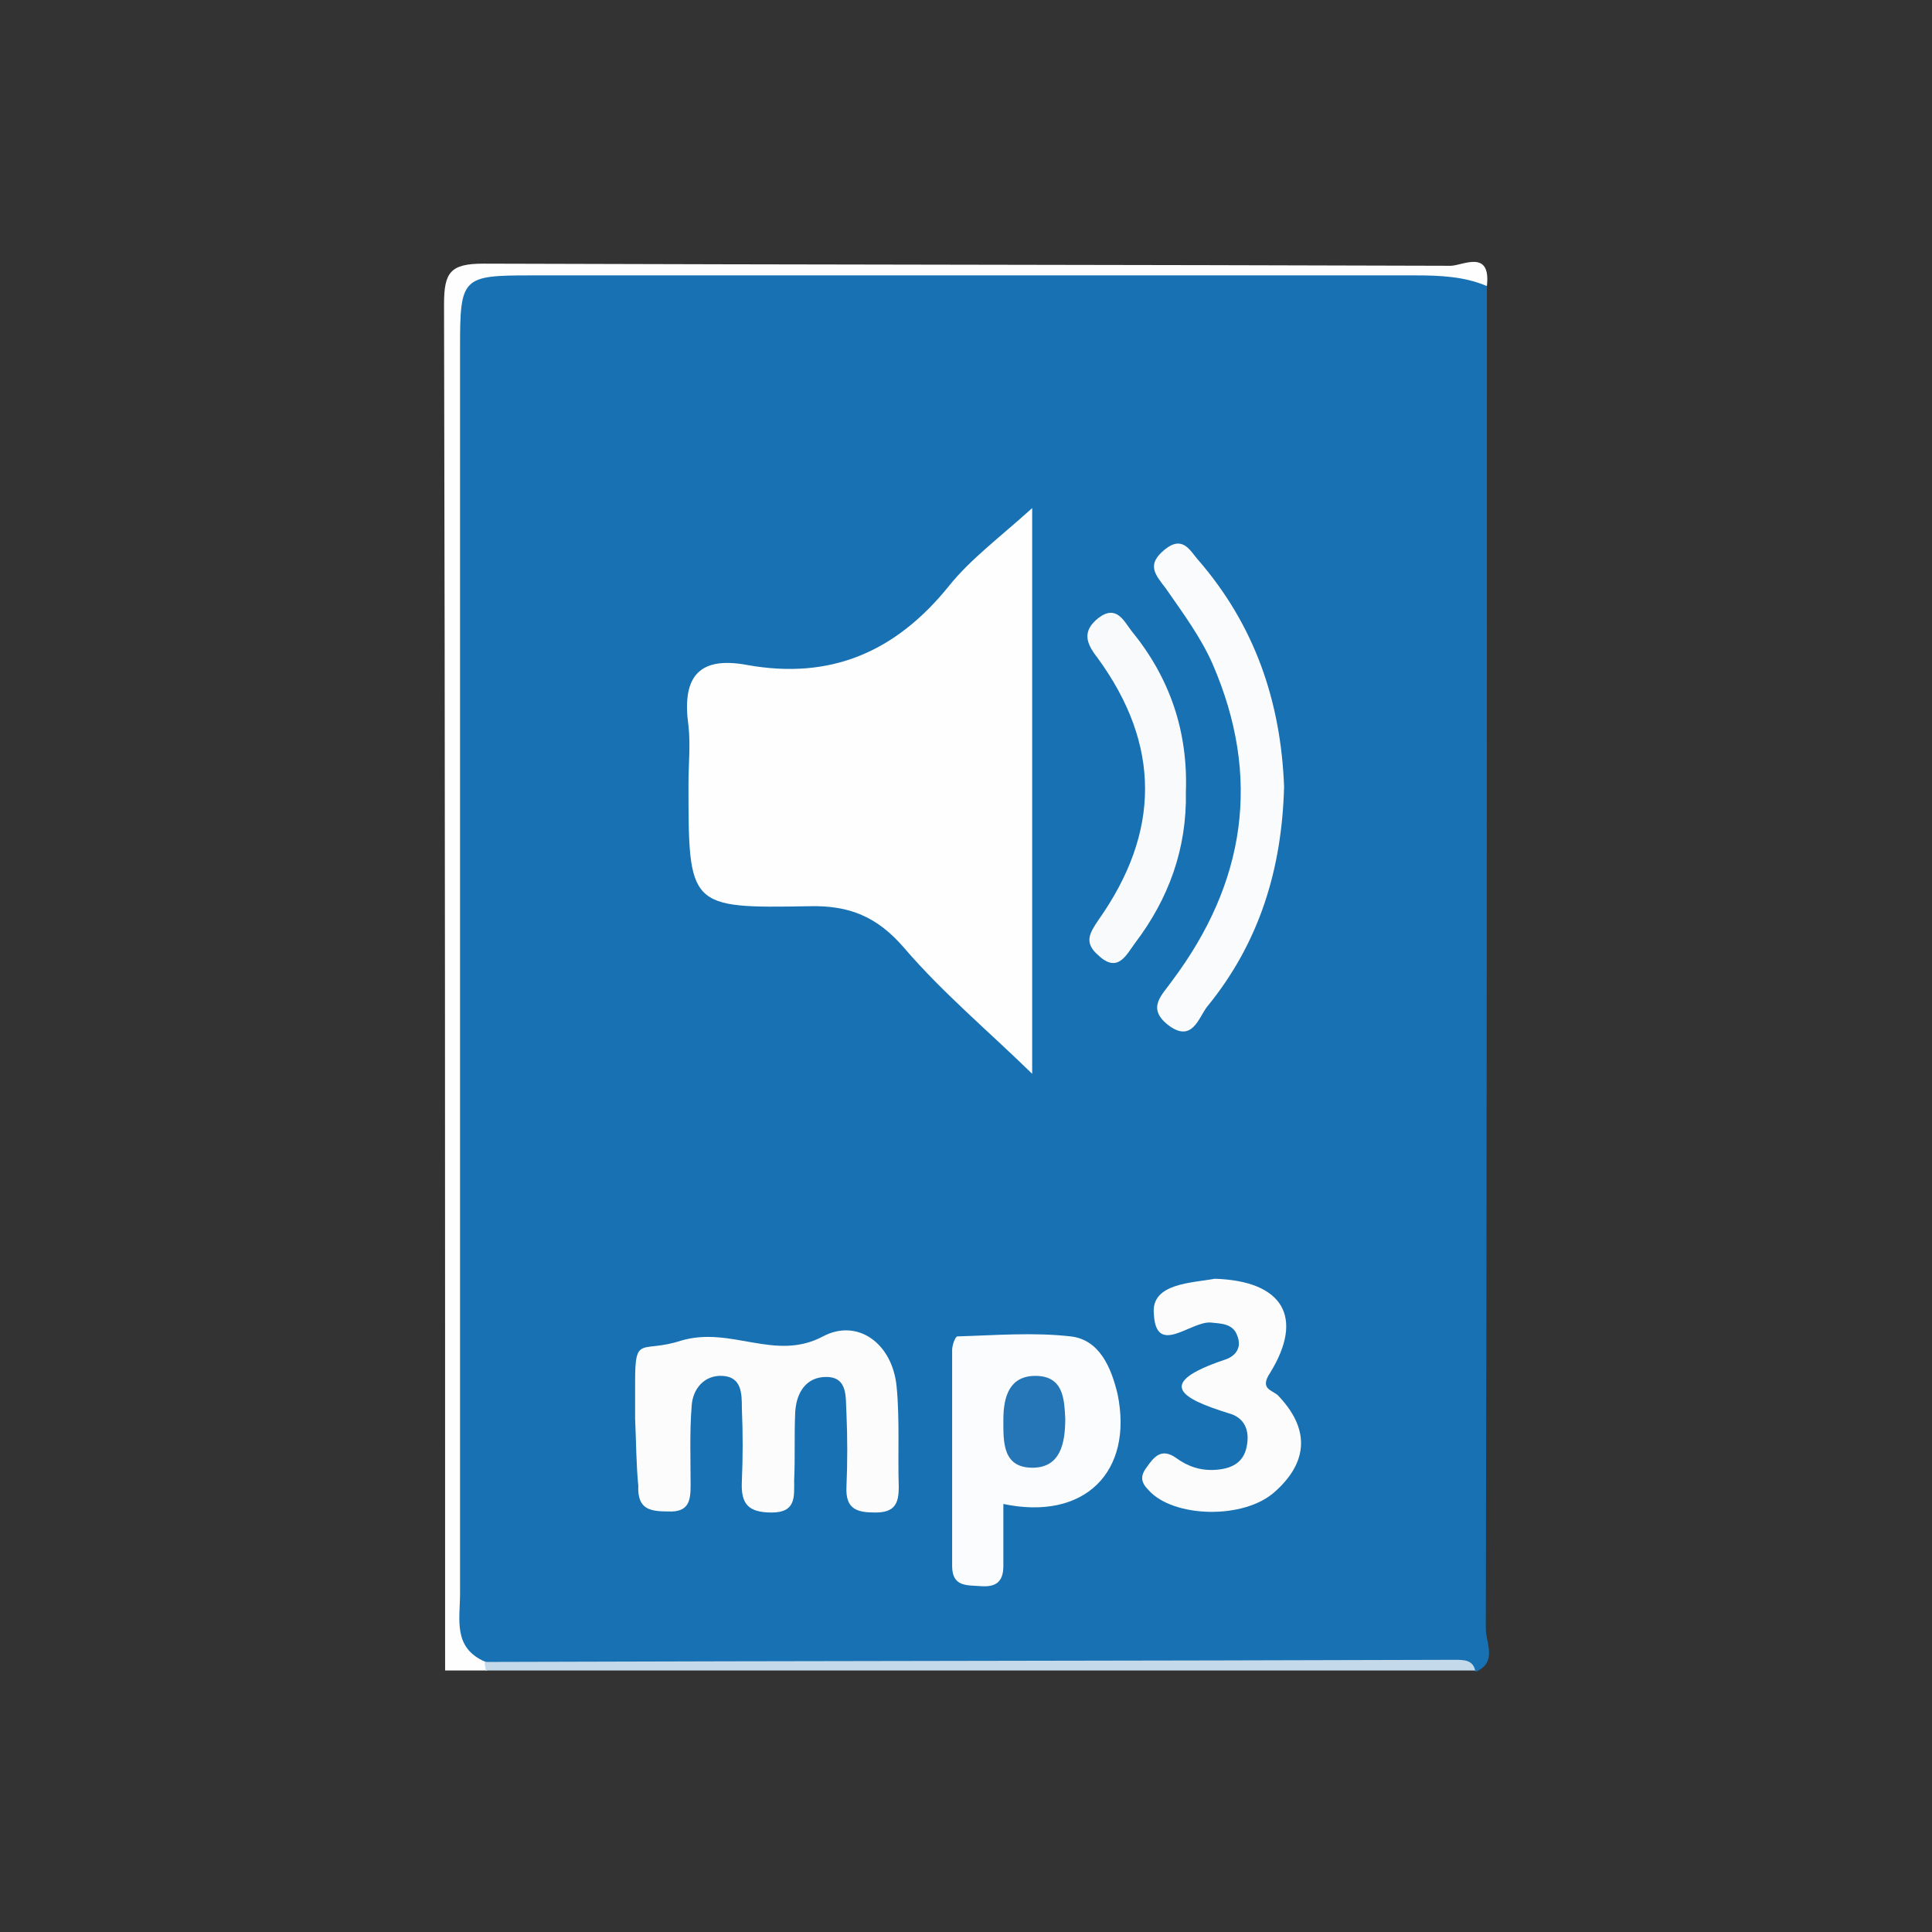 <?xml version="1.0" encoding="utf-8"?>
<!-- Generator: Adobe Illustrator 23.1.1, SVG Export Plug-In . SVG Version: 6.00 Build 0)  -->
<svg version="1.1" id="Layer_1" xmlns="http://www.w3.org/2000/svg" xmlns:xlink="http://www.w3.org/1999/xlink" x="0px" y="0px"
	 viewBox="0 0 181 181" style="enable-background:new 0 0 181 181;" xml:space="preserve">
<rect x="0" y="0" width="181" height="181" fill="#333333" stroke="none"/>
<style type="text/css">
	.st0{fill:#1771B3;}
	.st1{fill:#FEFEFE;}
	.st2{fill:#C4DAEB;}
	.st3{fill:#FCFCFD;}
	.st4{fill:#FBFCFD;}
	.st5{fill:#FAFBFD;}
	.st6{fill:#F9FAFC;}
	.st7{fill:#2576B7;}
</style>
<title>media_doc</title>
<g>
	<path class="st0" d="M139.3,26.8c0,41.9,0,83.8-0.1,125.8c0,1.3,1.1,3.1-0.9,4c-1.7-0.9-3.5-0.5-5.3-0.5c-29.1-0.1-58.3,0-87.4-0.1
		c-2.6-0.5-3.5-2.1-3.5-4.6c0-1.2,0-2.3,0-3.5c0-37.9,0-75.8,0-113.7c0-8.9,0-9,9.1-9c27.4,0,54.8,0,82.2,0
		C135.4,25.3,137.8,24.4,139.3,26.8z"/>
	<path class="st1" d="M139.3,26.8c-2.1-0.9-4.4-1-6.7-1c-27.6,0-55.2,0-82.9,0c-6.4,0-6.6,0.2-6.6,6.7c0,38.9,0,77.9,0,116.8
		c0,2.4-0.7,5.1,2.4,6.4c0.7,0.2,0.8,0.5,0.1,0.8c-1.3,0-2.6,0-3.9,0c0-42.7,0-85.3-0.1-128c0-3,0.6-3.8,3.7-3.8
		c30.2,0.1,60.4,0.1,90.6,0.2C137,24.9,139.7,23.3,139.3,26.8z"/>
	<path class="st2" d="M45.5,156.5c0-0.3-0.1-0.5-0.1-0.8c30.3-0.1,60.6-0.1,90.9-0.2c0.8,0,1.7,0,1.9,1
		C107.4,156.5,76.4,156.5,45.5,156.5z"/>
	<path class="st1" d="M96.7,47.6c0,18.3,0,35.6,0,53c-4.1-4-8.4-7.6-12-11.8c-2.5-2.9-5.1-4-8.9-3.9C64.5,85.1,64.5,85,64.5,73.4
		c0-1.8,0.2-3.6,0-5.4c-0.6-4.3,0.7-6.6,5.5-5.7c7.8,1.4,13.9-1.2,18.9-7.4C90.9,52.4,93.6,50.4,96.7,47.6z"/>
	<path class="st3" d="M59.5,132.9c0-1.2,0-2.3,0-3.5c0-4.4,0.6-2.6,4.3-3.8c4.7-1.4,8.8,2,13.3-0.4c3.2-1.7,6.5,0.6,6.9,4.7
		c0.3,3.1,0.1,6.3,0.2,9.4c0,1.6-0.4,2.4-2.2,2.4c-1.7,0-2.8-0.3-2.7-2.4c0.1-2.3,0.1-4.6,0-6.9c-0.1-1.4,0.2-3.4-1.9-3.4
		c-1.9,0-2.8,1.5-2.9,3.3c-0.1,2.1,0,4.3-0.1,6.4c0,1.5,0.2,3-2.1,3c-2.2,0-2.9-0.8-2.8-2.9c0.1-2.3,0.1-4.6,0-6.9
		c0-1.3,0-2.9-1.8-3c-1.7-0.1-2.8,1.2-2.9,2.8c-0.2,2.5-0.1,4.9-0.1,7.4c0,1.4-0.1,2.6-2.1,2.5c-1.7,0-2.9-0.2-2.8-2.4
		C59.6,137.2,59.6,135,59.5,132.9C59.6,132.9,59.6,132.9,59.5,132.9z"/>
	<path class="st4" d="M94,140.9c0,2.2,0,4,0,5.8c0,1.5-0.7,2-2.1,1.9c-1.3-0.1-2.7,0.1-2.7-1.9c0-6.7,0-13.5,0-20.2
		c0-0.5,0.3-1.3,0.5-1.3c3.5-0.1,7.1-0.4,10.6,0c2.7,0.3,3.8,2.9,4.4,5.4C106.2,137.9,101.6,142.5,94,140.9z"/>
	<path class="st5" d="M120.3,73.7c-0.2,7.7-2.3,14.6-7.2,20.6c-0.8,1-1.4,3.5-3.7,1.7c-2-1.6-0.5-2.8,0.4-4.1
		c6.9-9.2,8.4-19.1,3.8-29.7c-1.1-2.5-2.8-4.8-4.4-7.1c-1-1.3-1.8-2.2-0.1-3.6c1.7-1.4,2.4,0.1,3.1,0.9
		C117.6,58.6,120,65.8,120.3,73.7z"/>
	<path class="st3" d="M113.8,119.8c6.4,0.2,8.4,3.6,5.2,8.8c-1,1.5,0.1,1.6,0.7,2.1c3,3.1,2.9,6.2-0.2,9c-2.9,2.7-9.6,2.5-11.9-0.1
		c-0.7-0.7-0.8-1.3-0.2-2.1c0.7-1,1.4-1.9,2.8-0.9c1.1,0.8,2.3,1.2,3.7,1.1c1.4-0.1,2.6-0.6,2.9-2.2c0.3-1.5-0.2-2.7-1.7-3.1
		c-4.5-1.4-6.9-2.8-0.4-5c1-0.3,1.7-1.1,1.2-2.3c-0.4-1.1-1.5-1.1-2.5-1.2c-1.9-0.1-5.1,3.2-5.3-0.8
		C107.8,120.2,111.7,120.2,113.8,119.8z"/>
	<path class="st6" d="M111.1,74.2c0.1,5.3-1.6,10-4.8,14.2c-0.8,1.1-1.6,2.8-3.4,1.1c-1.4-1.2-0.8-2.1,0-3.3
		c5.8-8.2,5.9-16.4-0.1-24.6c-1.1-1.4-1.4-2.5,0.1-3.7c1.7-1.3,2.4,0.3,3.1,1.2C109.6,63.5,111.3,68.5,111.1,74.2z"/>
	<path class="st7" d="M99.8,132.9c0,2.4-0.5,4.5-2.9,4.6c-3,0.1-2.9-2.4-2.9-4.5c0-2.2,0.6-4.1,3-4.1
		C99.7,128.9,99.7,131.2,99.8,132.9z"/>
</g>
</svg>
